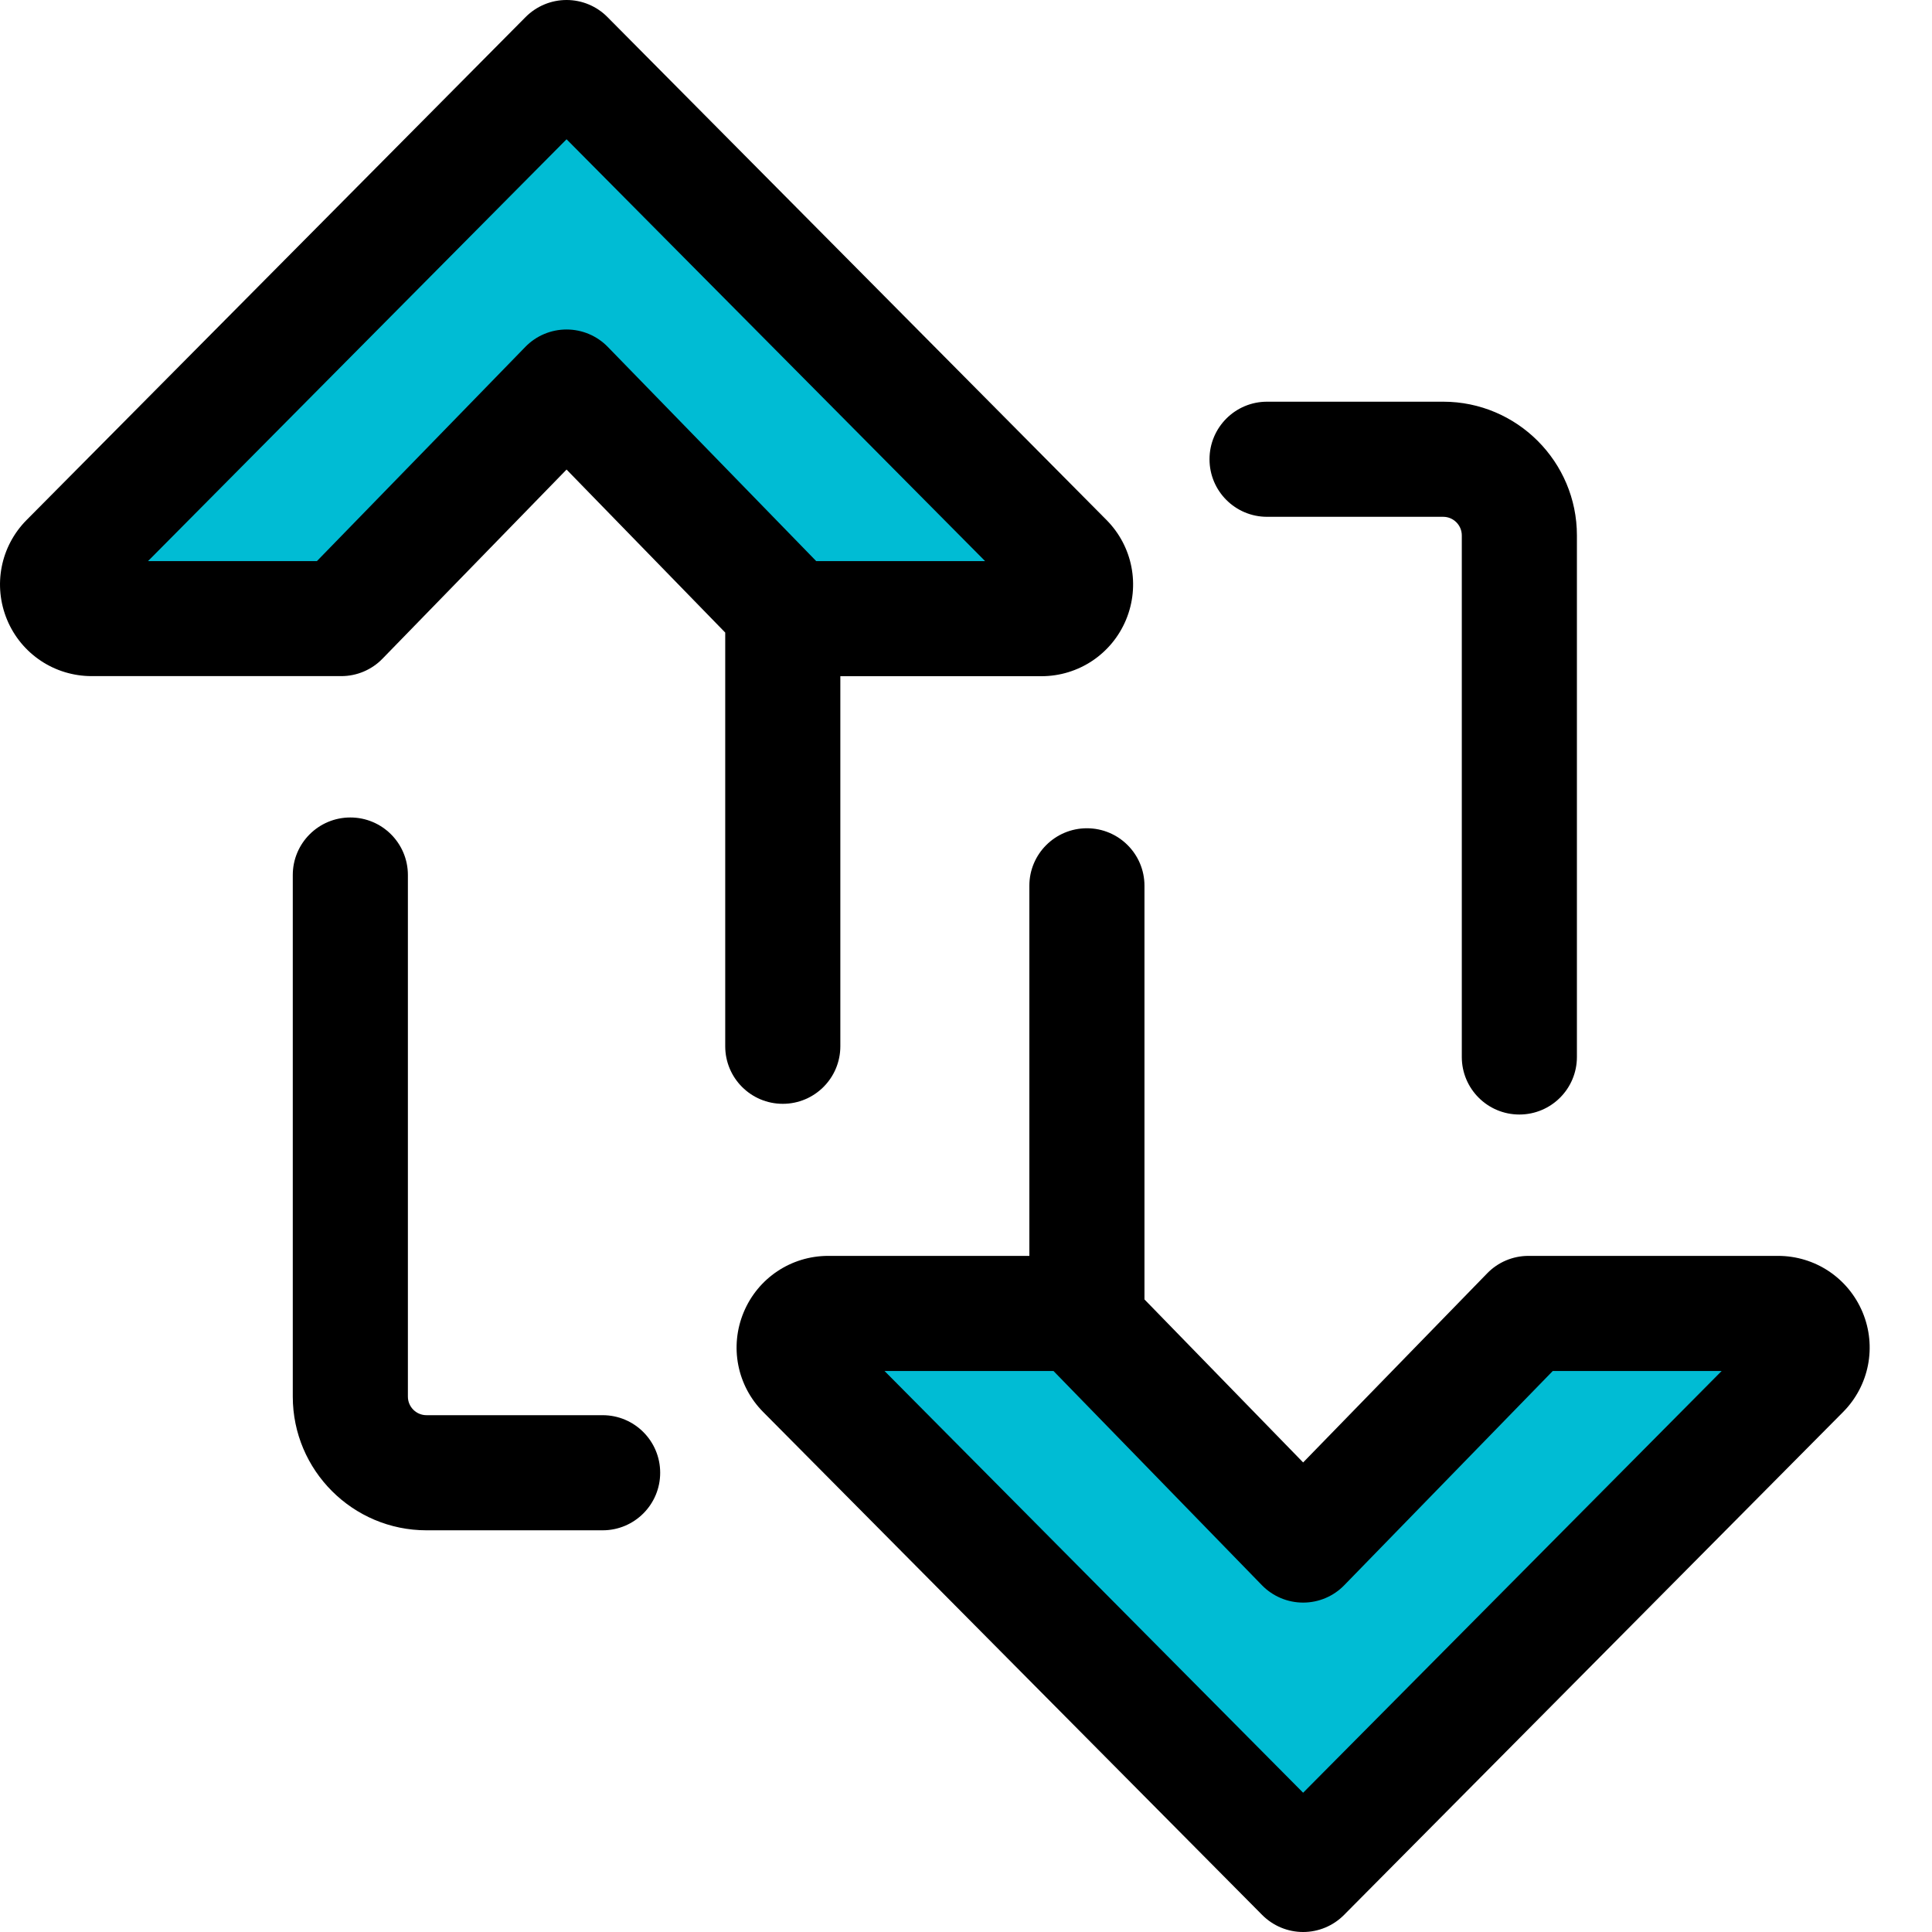 <?xml version="1.0" encoding="UTF-8"?>
<svg width="24px" preserveAspectRatio="none" height="24px" viewBox="0 0 24 24" version="1.1" xmlns="http://www.w3.org/2000/svg" xmlns:xlink="http://www.w3.org/1999/xlink">
    <!-- Generator: Sketch 51.1 (57501) - http://www.bohemiancoding.com/sketch -->
    <title>filter icon</title>
    <desc>Created with Sketch.</desc>
    <defs></defs>
    <g id="My-network" stroke="none" stroke-width="1" fill="none" fill-rule="evenodd">
        <g id="my-network-with-pending-requests" transform="translate(-331, -174)">
            <g id="search-and-sort" transform="translate(20, 174)">
                <g id="filter-icon" transform="translate(311, 0)">
                    <g id="Group">
                        <path d="M7.486,19.01 L5.298,19.01 C4.382,19.01 3.637,18.265 3.637,17.349 L3.637,10.87 C3.637,10.475 3.957,10.155 4.352,10.155 C4.747,10.155 5.067,10.475 5.067,10.87 L5.067,17.349 C5.067,17.476 5.17,17.58 5.298,17.58 L7.486,17.58 C7.881,17.58 8.201,17.9 8.201,18.295 C8.201,18.69 7.881,19.01 7.486,19.01" id="Fill-1" fill="#000000"></path>
                        <path d="M7.038,4.808 L4.239,7.684 L1.139,7.684 C0.762,7.684 0.573,7.23 0.838,6.962 L7.038,0.715 L13.237,6.962 C13.503,7.23 13.313,7.684 12.937,7.684 L9.837,7.684 L7.038,4.808" id="Fill-2" fill="#00BCD4"></path>
                        <path d="M10.139,6.97 L7.55,4.309 C7.416,4.171 7.231,4.093 7.038,4.093 C6.845,4.093 6.66,4.171 6.526,4.309 L3.937,6.97 L1.839,6.97 L7.038,1.73 L12.237,6.97 L10.139,6.97 Z M13.745,6.459 L7.545,0.211 C7.411,0.076 7.229,0 7.038,0 C6.847,0 6.665,0.076 6.53,0.211 L0.331,6.459 C0.006,6.786 -0.089,7.273 0.088,7.699 C0.265,8.124 0.678,8.399 1.139,8.399 L4.239,8.399 C4.432,8.399 4.617,8.321 4.751,8.183 L7.038,5.833 L9.009,7.858 L9.009,12.997 C9.009,13.392 9.329,13.712 9.724,13.712 C10.119,13.712 10.439,13.392 10.439,12.997 L10.439,8.4 L12.937,8.4 C13.398,8.4 13.811,8.124 13.988,7.699 C14.165,7.273 14.07,6.786 13.745,6.459 Z" id="Fill-4" fill="#000000"></path>
                        <path d="M18.874,13.845 C18.479,13.845 18.159,13.525 18.159,13.13 L18.159,6.651 C18.159,6.524 18.055,6.42 17.928,6.42 L15.74,6.42 C15.345,6.42 15.025,6.1 15.025,5.705 C15.025,5.31 15.345,4.99 15.74,4.99 L17.928,4.99 C18.844,4.99 19.589,5.735 19.589,6.651 L19.589,13.13 C19.589,13.525 19.269,13.845 18.874,13.845" id="Fill-6" fill="#000000"></path>
                        <path d="M16.188,19.193 L18.987,16.316 L22.087,16.316 C22.463,16.316 22.653,16.771 22.387,17.038 L16.188,23.285 L9.988,17.038 C9.723,16.771 9.912,16.316 10.289,16.316 L13.389,16.316 L16.188,19.193" id="Fill-7" fill="#00BCD4"></path>
                        <path d="M16.188,22.27 L10.988,17.031 L13.087,17.031 L15.675,19.691 C15.81,19.83 15.995,19.908 16.188,19.908 C16.381,19.908 16.566,19.83 16.7,19.691 L19.289,17.031 L21.387,17.031 L16.188,22.27 Z M23.138,16.302 C22.96,15.876 22.548,15.601 22.087,15.601 L18.987,15.601 C18.794,15.601 18.609,15.679 18.475,15.817 L16.188,18.167 L14.217,16.142 L14.217,11.003 C14.217,10.609 13.897,10.289 13.502,10.289 C13.107,10.289 12.787,10.609 12.787,11.003 L12.787,15.601 L10.289,15.601 C9.828,15.601 9.415,15.876 9.238,16.302 C9.061,16.727 9.156,17.214 9.481,17.541 L15.68,23.789 C15.815,23.924 15.997,24 16.188,24 C16.378,24 16.561,23.924 16.695,23.789 L22.895,17.541 C23.22,17.214 23.315,16.727 23.138,16.302 Z" id="Fill-9" fill="#000000"></path>
                    </g>
                </g>
            </g>
        </g>
    </g>
</svg>